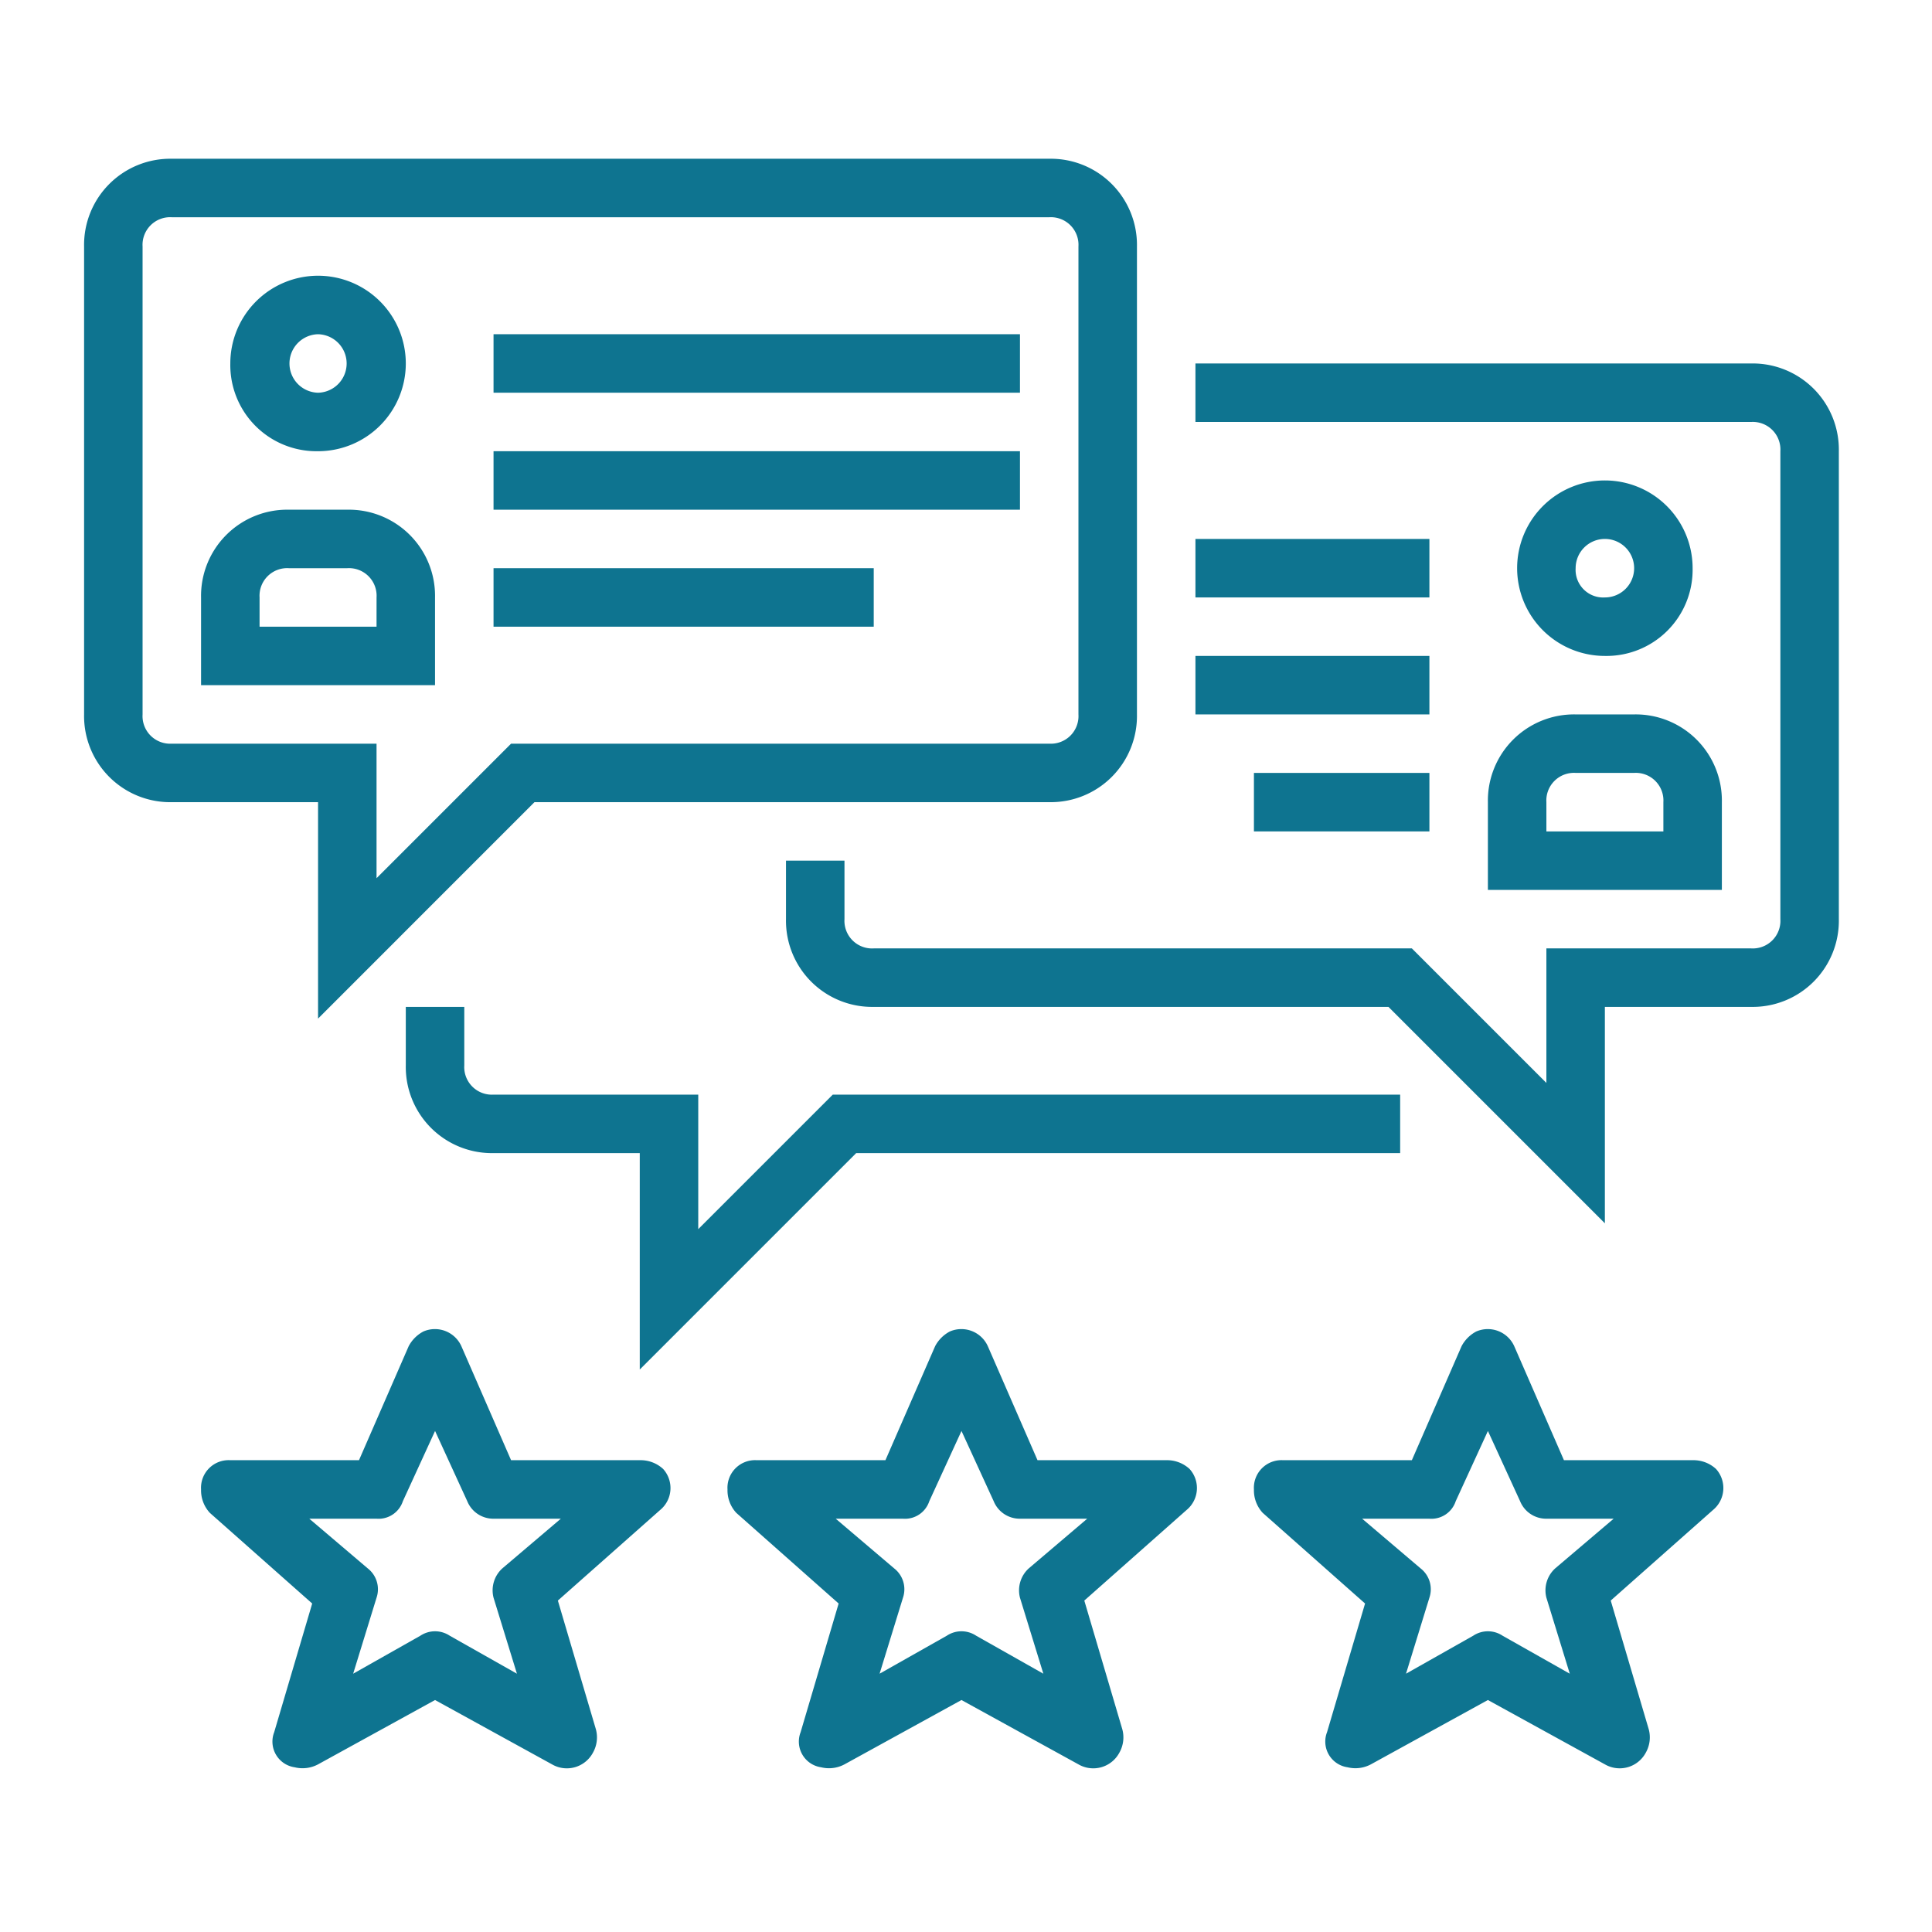 <svg xmlns="http://www.w3.org/2000/svg" viewBox="0 0 128 128" fill="#0e7490"><path d="M21.072,67.484,35.41,53.145H69.513a5.709,5.709,0,0,0,5.813-5.813V16.331a5.709,5.709,0,0,0-5.813-5.813H11.384a5.709,5.709,0,0,0-5.813,5.813v31.002a5.709,5.709,0,0,0,5.813,5.813h9.688ZM11.384,49.27A1.83,1.83,0,0,1,9.446,47.333V16.331a1.83,1.83,0,0,1,1.938-1.938H69.513A1.83,1.83,0,0,1,71.45,16.331v31.002A1.83,1.83,0,0,1,69.513,49.27H33.86l-8.913,8.913V49.27Z"/><path d="M32.698,22.143H67.575v3.875H32.698Z"/><path d="M32.698,29.894H67.575v3.875H32.698Z"/><path d="M32.698,37.644H57.887V41.52H32.698Z"/><path d="M79.201,35.707h15.501V39.582H79.201Z"/><path d="M79.201,43.457h15.501v3.875H79.201Z"/><path d="M83.076,51.208H94.702V55.083H83.076Z"/><path d="M116.016,24.081H79.201v3.875h36.815a1.83,1.83,0,0,1,1.938,1.938V60.896a1.83,1.83,0,0,1-1.938,1.938H102.452v8.913l-8.913-8.913H57.887a1.83,1.83,0,0,1-1.938-1.938V57.021H52.074v3.875a5.709,5.709,0,0,0,5.813,5.813H91.989L106.327,81.047V66.709h9.688a5.709,5.709,0,0,0,5.813-5.813V29.894A5.709,5.709,0,0,0,116.016,24.081Z"/><path d="M112.14,37.644a5.813,5.813,0,1,0-5.813,5.813A5.709,5.709,0,0,0,112.14,37.644Zm-7.75,0a1.938,1.938,0,1,1,1.938,1.938A1.83,1.83,0,0,1,104.39,37.644Z"/><path d="M32.698,72.522A1.83,1.83,0,0,1,30.76,70.584V66.709H26.885V70.584a5.709,5.709,0,0,0,5.813,5.813h9.688V90.735L56.724,76.397h36.04V72.522h-37.59l-8.913,8.913V72.522Z"/><path d="M112.14,96.742h-8.525l-3.294-7.557a1.922,1.922,0,0,0-2.518-.969,2.332,2.332,0,0,0-.969.969L93.539,96.742H85.013A1.83,1.83,0,0,0,83.076,98.68a2.201,2.201,0,0,0,.581,1.55l6.782,6.007L87.92,114.761a1.72,1.72,0,0,0,1.357,2.325,2.184,2.184,0,0,0,1.55-.194l7.75-4.262,7.75,4.262a1.96,1.96,0,0,0,2.712-.775,2.057,2.057,0,0,0,.194-1.55l-2.518-8.526,6.782-6.006a1.884,1.884,0,0,0,.193-2.713A2.201,2.201,0,0,0,112.14,96.742Zm-9.107,7.17a1.966,1.966,0,0,0-.581,1.938l1.55,5.037-4.456-2.519a1.758,1.758,0,0,0-1.938,0l-4.456,2.519,1.55-5.037a1.753,1.753,0,0,0-.581-1.938l-3.875-3.294h4.456a1.695,1.695,0,0,0,1.744-1.163l2.132-4.65,2.131,4.65a1.862,1.862,0,0,0,1.744,1.163h4.456Z"/><path d="M42.386,96.742H33.86L30.566,89.185a1.922,1.922,0,0,0-2.519-.969,2.333,2.333,0,0,0-.969.969L23.784,96.742H15.259A1.83,1.83,0,0,0,13.321,98.68a2.201,2.201,0,0,0,.581,1.55l6.782,6.007-2.518,8.525a1.72,1.72,0,0,0,1.357,2.325,2.183,2.183,0,0,0,1.55-.194l7.75-4.262,7.75,4.262a1.96,1.96,0,0,0,2.712-.775,2.057,2.057,0,0,0,.194-1.55l-2.519-8.526,6.782-6.006a1.884,1.884,0,0,0,.193-2.713A2.201,2.201,0,0,0,42.386,96.742Zm-9.107,7.17a1.965,1.965,0,0,0-.581,1.938l1.55,5.037-4.456-2.519a1.758,1.758,0,0,0-1.938,0l-4.456,2.519,1.55-5.037a1.753,1.753,0,0,0-.581-1.938l-3.875-3.294h4.456a1.695,1.695,0,0,0,1.744-1.163l2.132-4.65,2.132,4.65a1.862,1.862,0,0,0,1.744,1.163h4.456Z"/><path d="M77.263,96.742H68.738l-3.294-7.557a1.922,1.922,0,0,0-2.519-.969,2.333,2.333,0,0,0-.969.969L58.662,96.742H50.136A1.83,1.83,0,0,0,48.199,98.68a2.201,2.201,0,0,0,.581,1.55l6.782,6.007-2.519,8.525a1.72,1.72,0,0,0,1.357,2.325,2.183,2.183,0,0,0,1.55-.194l7.75-4.262,7.75,4.262a1.96,1.96,0,0,0,2.712-.775,2.057,2.057,0,0,0,.194-1.55l-2.518-8.526,6.782-6.006a1.884,1.884,0,0,0,.193-2.713A2.201,2.201,0,0,0,77.263,96.742Zm-9.107,7.17a1.966,1.966,0,0,0-.581,1.938l1.55,5.037-4.456-2.519a1.758,1.758,0,0,0-1.938,0l-4.456,2.519,1.55-5.037a1.753,1.753,0,0,0-.581-1.938l-3.875-3.294h4.456a1.695,1.695,0,0,0,1.744-1.163l2.132-4.65,2.132,4.65a1.862,1.862,0,0,0,1.744,1.163H72.031Z"/><path d="M98.577,53.145v5.813h15.501V53.145a5.709,5.709,0,0,0-5.813-5.813H104.39A5.709,5.709,0,0,0,98.577,53.145Zm3.875,0a1.83,1.83,0,0,1,1.938-1.938h3.875a1.83,1.83,0,0,1,1.938,1.938V55.083h-7.75Z"/><path d="M21.072,29.894a5.813,5.813,0,1,0-5.813-5.813A5.709,5.709,0,0,0,21.072,29.894Zm0-7.75a1.938,1.938,0,0,1,0,3.875,1.938,1.938,0,0,1,0-3.875Z"/><path d="M28.822,39.582a5.709,5.709,0,0,0-5.813-5.813H19.134a5.709,5.709,0,0,0-5.813,5.813v5.813h15.501ZM24.947,41.52H17.197V39.582a1.83,1.83,0,0,1,1.938-1.938h3.875a1.83,1.83,0,0,1,1.938,1.938Z"/></svg>